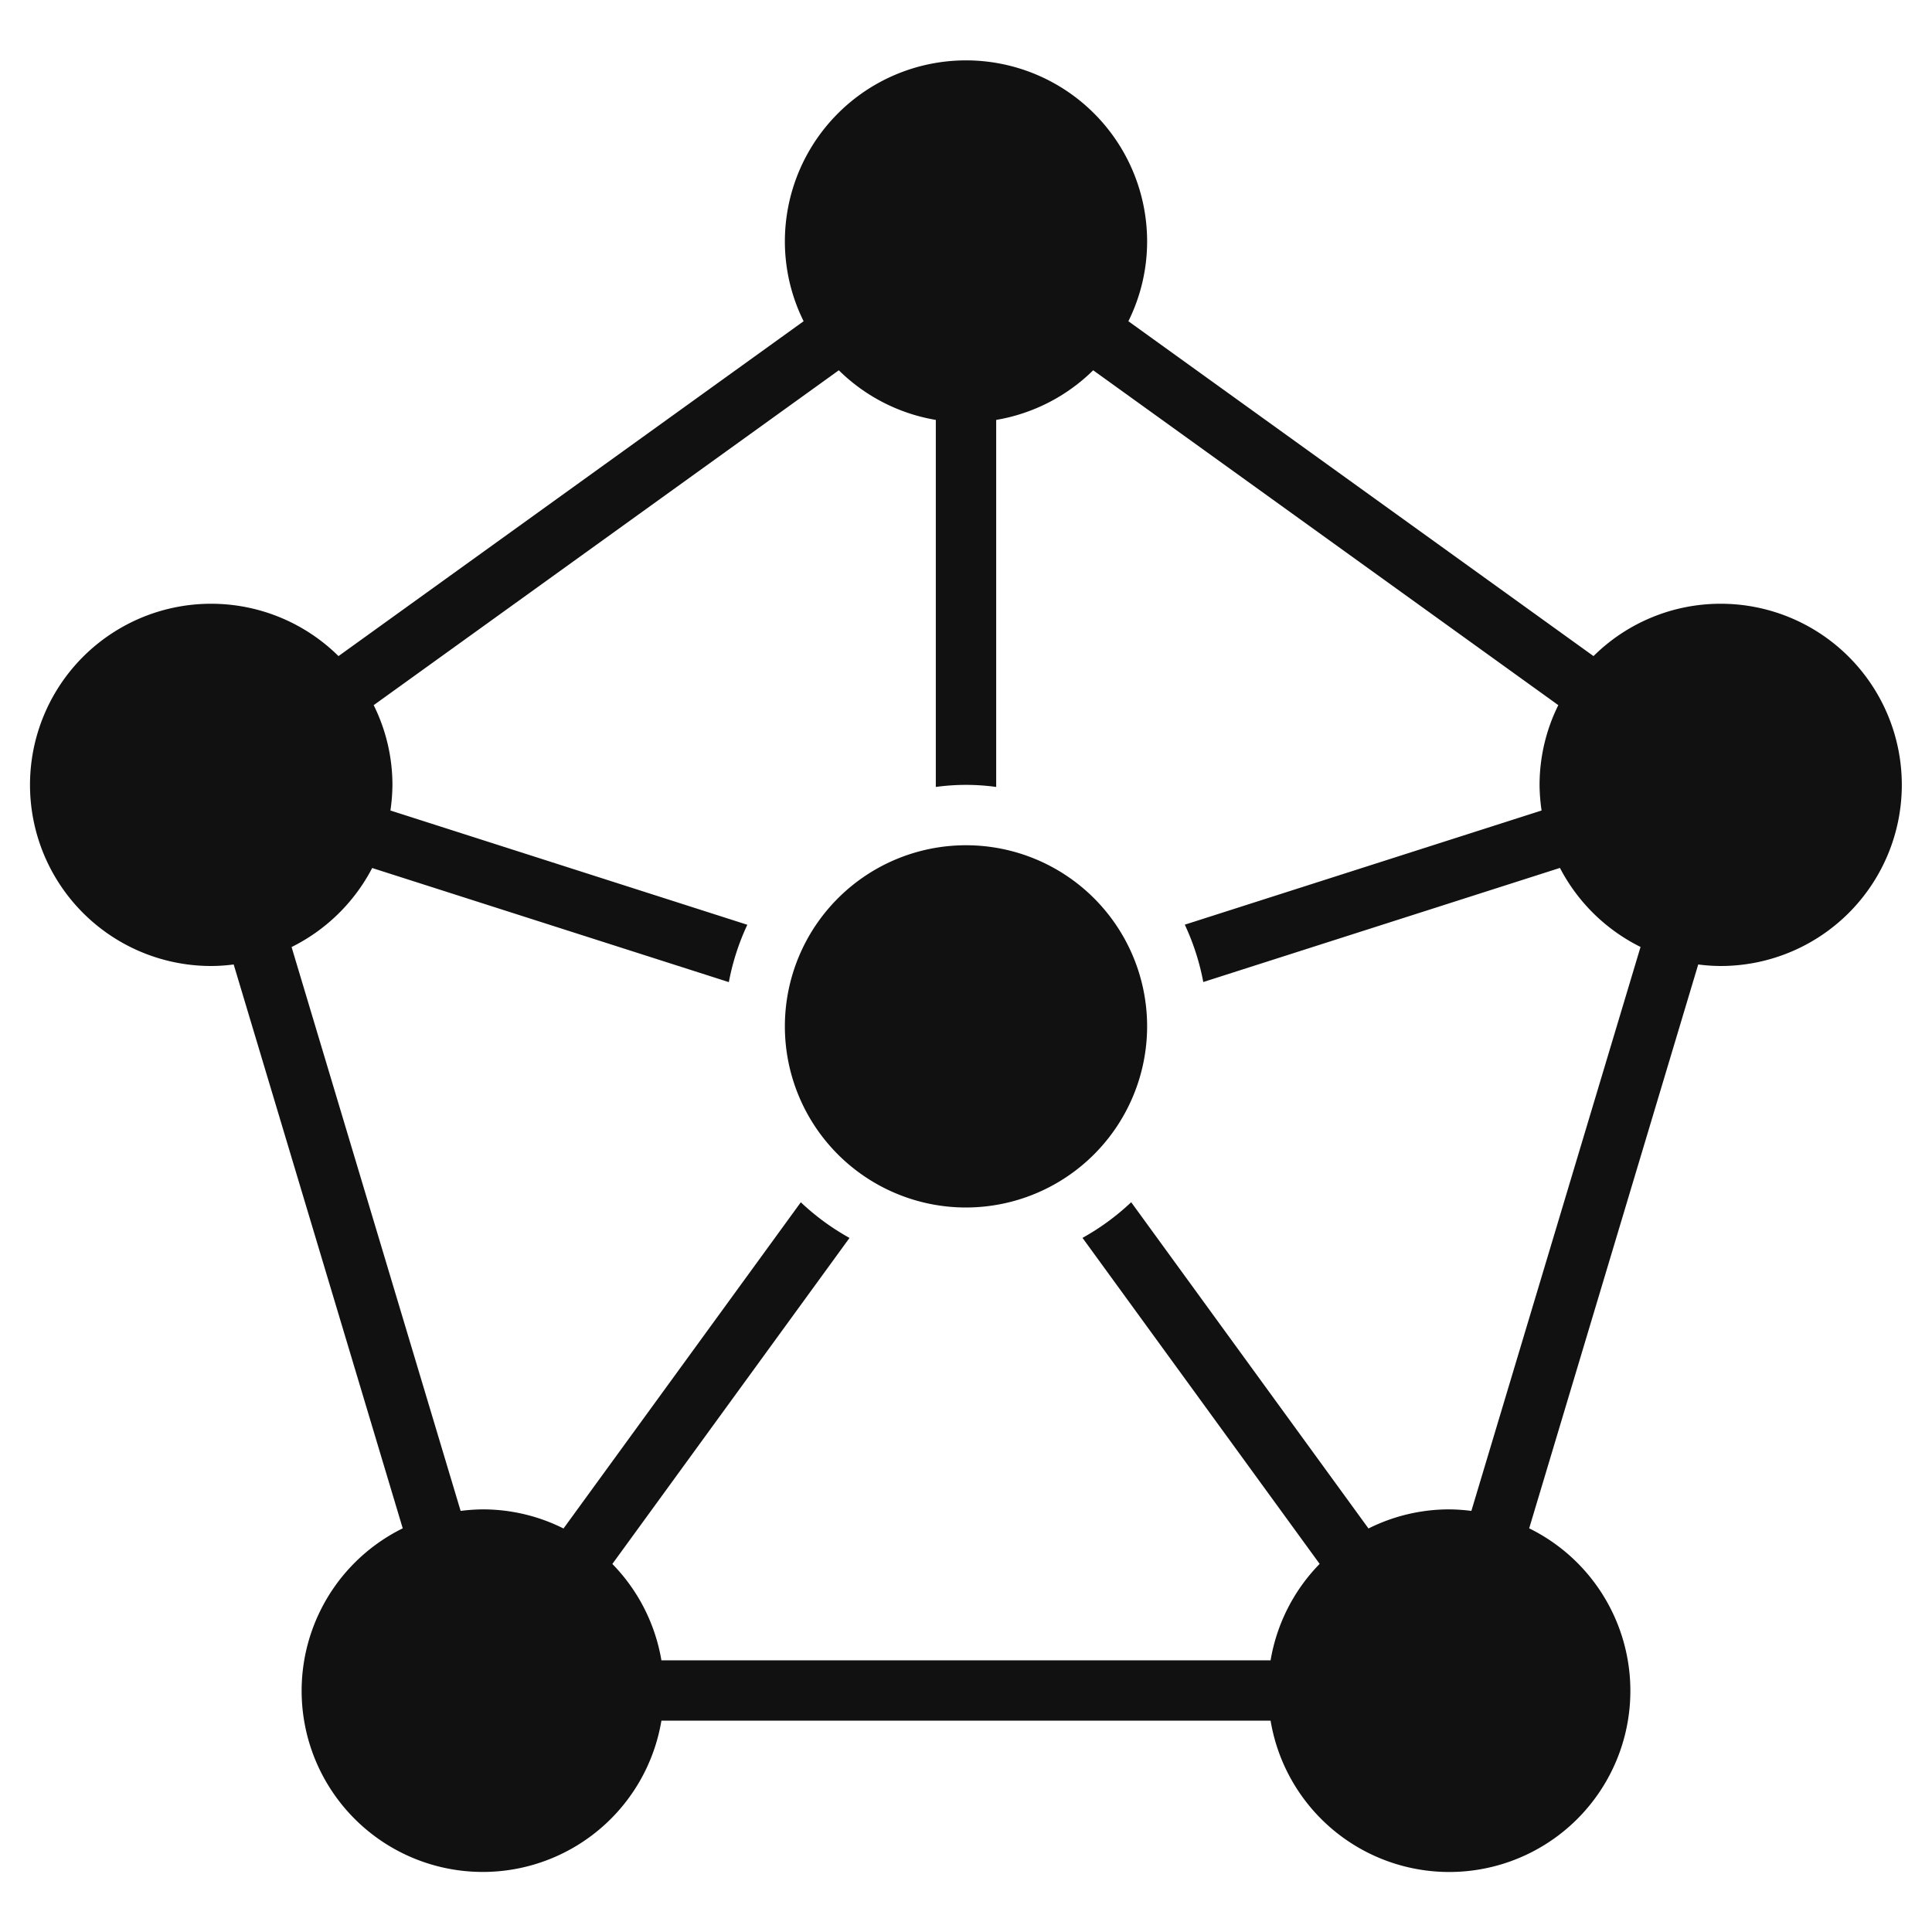 <svg xmlns="http://www.w3.org/2000/svg" width="64" height="64" viewBox="0 0 64 64"><title>machinelearning2</title><g fill="#111111"><path d="M32,40a6,6,0,1,1,6-6A6.006,6.006,0,0,1,32,40Z"></path><path d="M57,20a5.978,5.978,0,0,0-4.213,1.734L37.379,10.641A5.945,5.945,0,0,0,38,8,6,6,0,0,0,26,8a5.945,5.945,0,0,0,.621,2.641L11.213,21.734A6,6,0,1,0,7,32a5.861,5.861,0,0,0,.741-.051l5.6,18.679A6,6,0,1,0,21.91,57H42.09a6,6,0,1,0,8.566-6.372l5.6-18.679A5.861,5.861,0,0,0,57,32a6,6,0,0,0,0-12ZM48.741,50.051A6.053,6.053,0,0,0,48,50a5.961,5.961,0,0,0-2.667.633L37.472,39.825a7.992,7.992,0,0,1-1.613,1.181l7.856,10.8A5.989,5.989,0,0,0,42.09,55H21.91a5.989,5.989,0,0,0-1.625-3.192l7.856-10.8a7.992,7.992,0,0,1-1.613-1.181L18.667,50.633A5.961,5.961,0,0,0,16,50a6.053,6.053,0,0,0-.741.051l-5.6-18.679a6.029,6.029,0,0,0,2.67-2.618l11.815,3.78a7.928,7.928,0,0,1,.612-1.9L12.933,26.849A6.09,6.09,0,0,0,13,26a5.948,5.948,0,0,0-.621-2.641L27.787,12.266A5.991,5.991,0,0,0,31,13.91V26.069a7.281,7.281,0,0,1,2,0V13.91a5.991,5.991,0,0,0,3.213-1.644L51.621,23.359A5.948,5.948,0,0,0,51,26a6.09,6.09,0,0,0,.067.849L39.248,30.631a7.928,7.928,0,0,1,.612,1.9l11.815-3.78a6.029,6.029,0,0,0,2.67,2.618Z" fill="#111111"></path></g></svg>